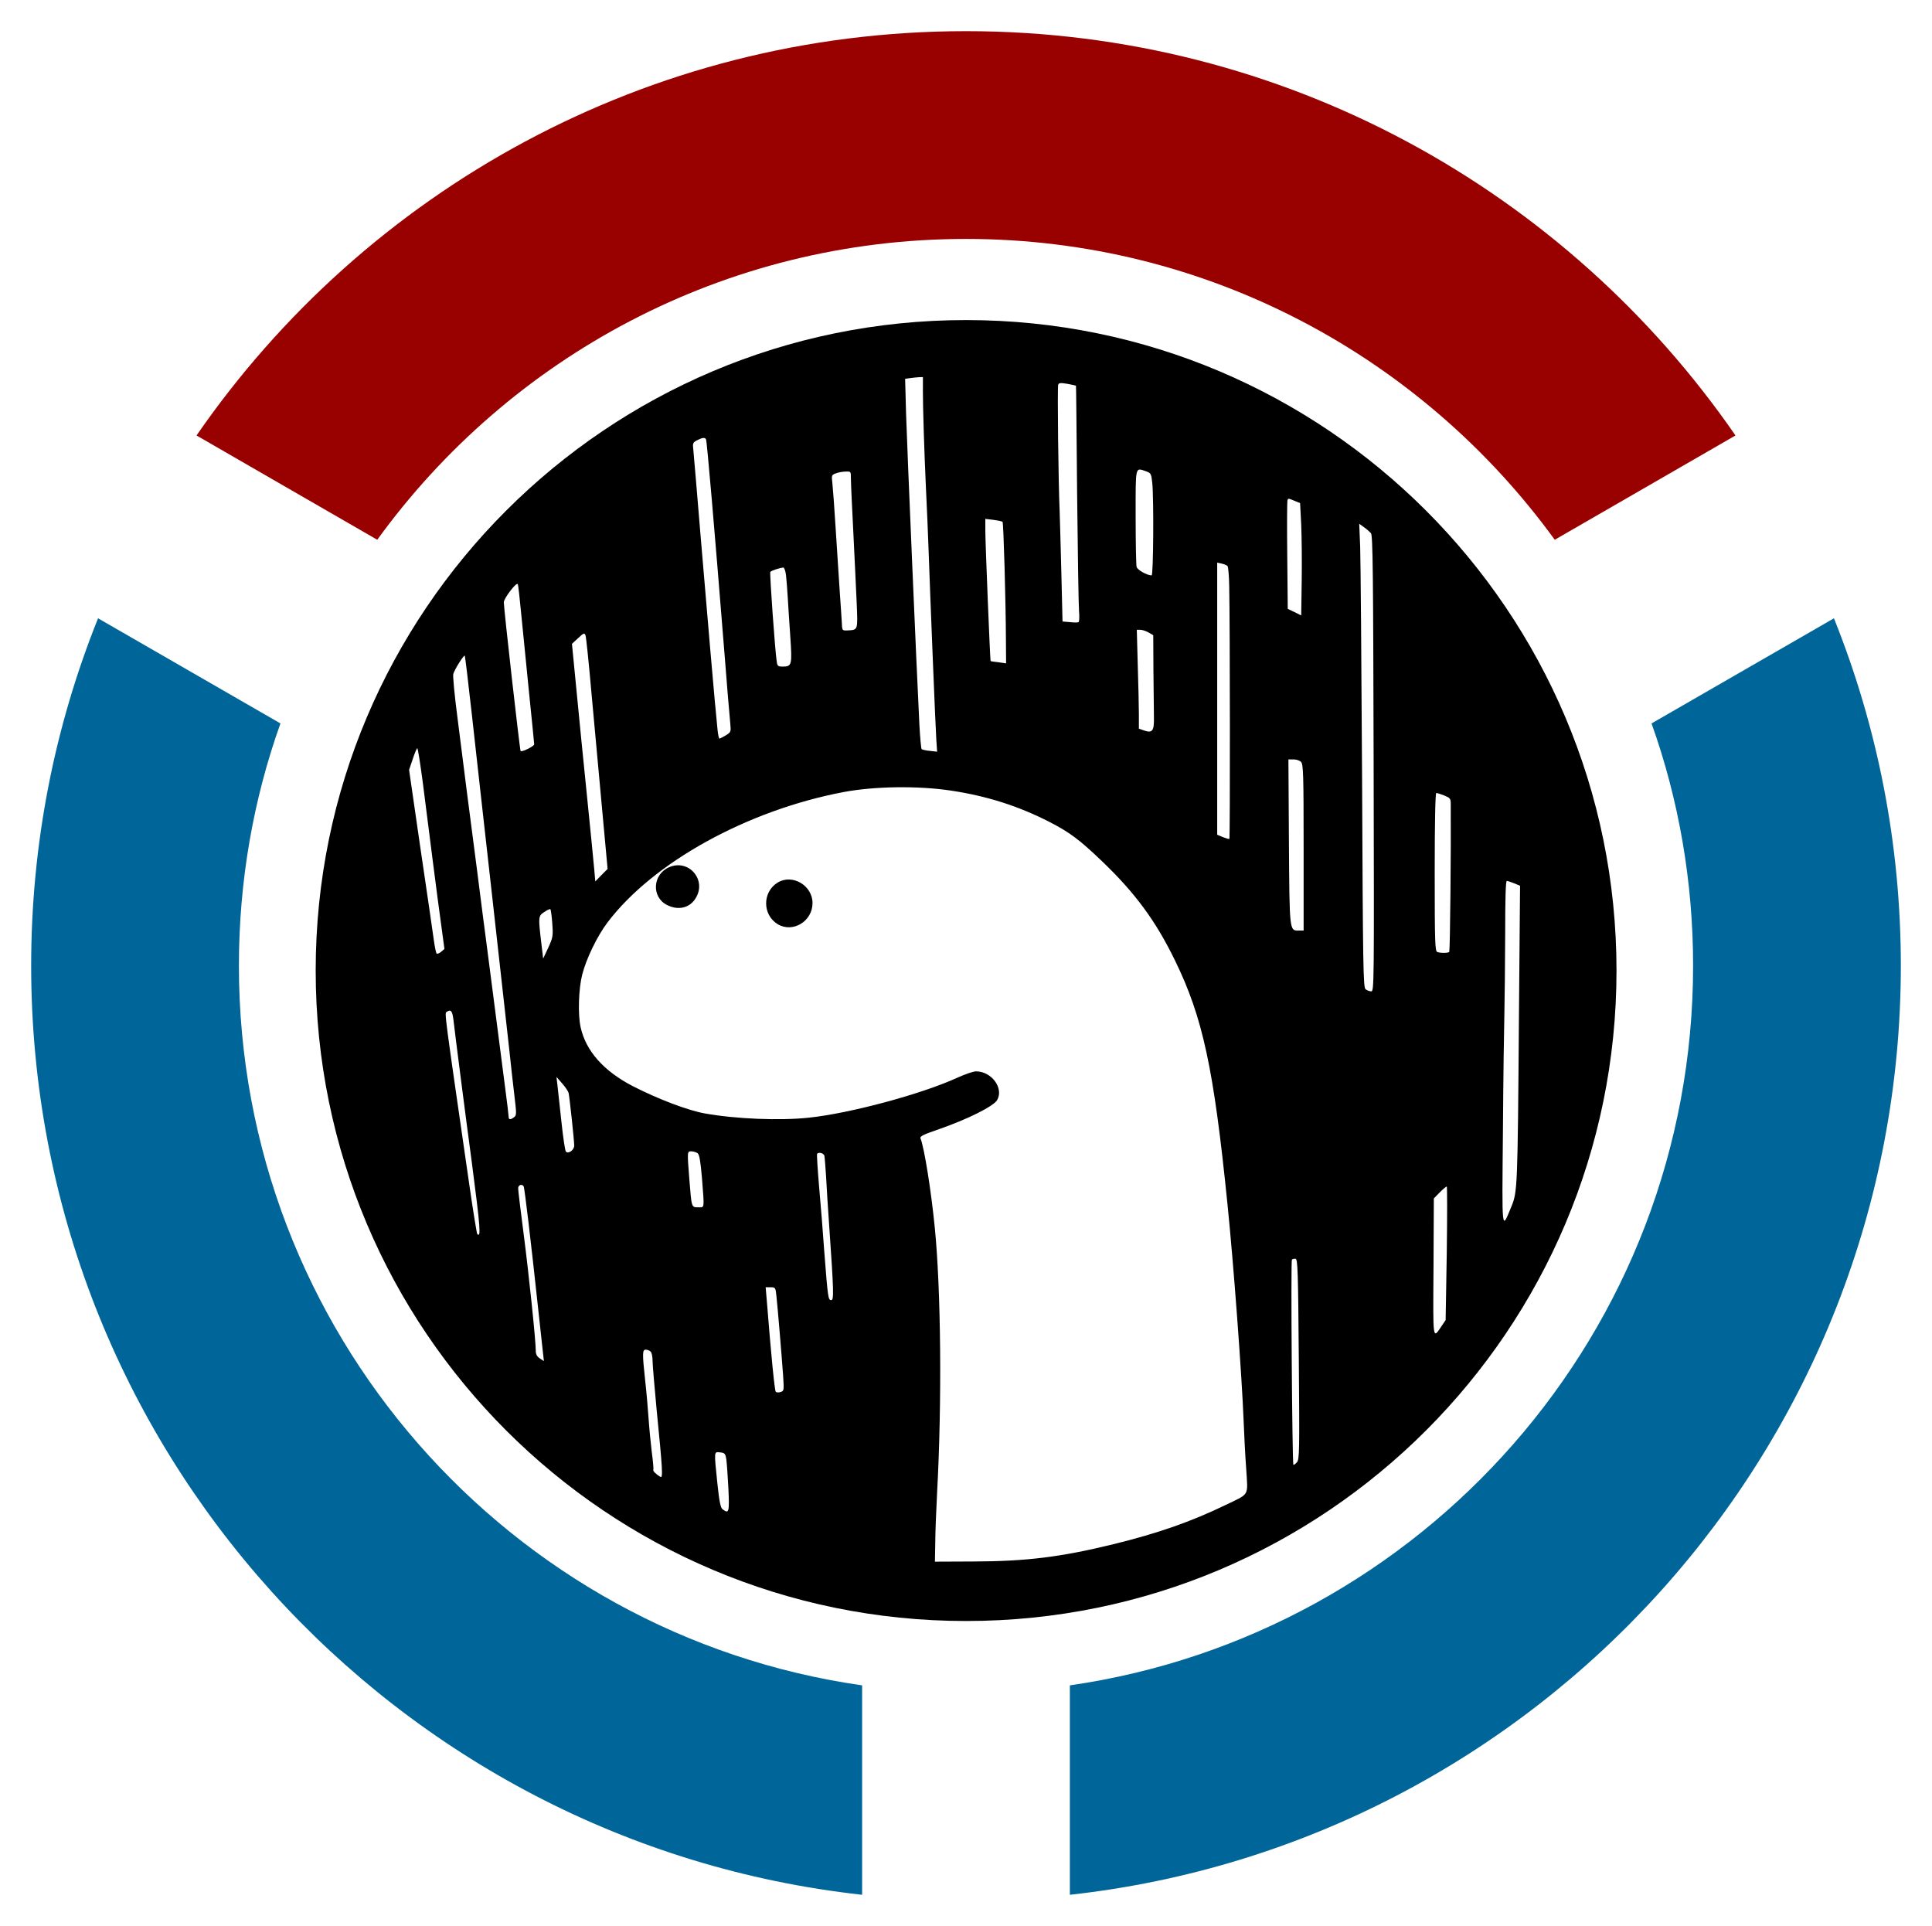 <?xml version="1.0" encoding="utf-8"?>
<!-- Generator: Adobe Illustrator 16.0.3, SVG Export Plug-In . SVG Version: 6.00 Build 0)  -->
<svg version="1.1"
	 id="Wikimedia_Deno_Logo" xmlns="http://www.w3.org/2000/svg" xmlns:xlink="http://www.w3.org/1999/xlink" x="0px" y="0px" width="620px" height="618px"
	 viewBox="0 0 620 618" enable-background="new 0 0 620 618" xml:space="preserve">
<path d="M305.147,253.68c11.6,1.746,21.72,4.973,31.72,10.106c6.467,3.333,9.547,5.653,16.733,12.52
	c10.68,10.213,17.253,19.146,23.414,31.773c8.986,18.373,12.48,34.653,16.893,78.28c2,19.56,4.613,55.027,5.187,69.56
	c0.16,4.213,0.507,11.134,0.827,15.399c0.56,9.041,1.227,7.801-6.72,11.654c-11.04,5.333-21.667,9.039-35.68,12.479
	c-17.147,4.214-28.24,5.547-45.173,5.601l-12.32,0.053l0.106-5.906c0-3.24,0.307-10.773,0.613-16.681
	c1.547-28.586,1.227-64.68-0.773-84.693c-1.133-11.493-3.333-25.466-4.573-28.546c-0.254-0.667,0.92-1.227,6-2.973
	c9.293-3.24,17.346-7.293,18.586-9.293c2.213-3.8-1.747-9.24-6.773-9.24c-0.866,0-3.493,0.92-5.907,2
	c-11.494,5.293-34.547,11.493-47.84,12.879c-9.187,0.974-23.453,0.414-33.36-1.387c-5.387-0.973-15.041-4.626-23.093-8.772
	c-9.293-4.827-14.987-11.24-16.68-18.841c-0.92-4.106-0.667-12.319,0.507-16.933c1.28-5.08,4.88-12.48,8.16-16.787
	c14.627-19.253,44.813-35.933,75.773-41.787C280.614,252.293,294.574,252.093,305.147,253.68z M310.031,102.702
	c-115.275,0-208.723,93.449-208.723,208.724c0,115.274,93.448,208.723,208.723,208.723S518.754,426.7,518.754,311.425
	C518.754,196.15,425.305,102.702,310.031,102.702z M296.16,124.987c0,6,0.414,19.04,0.973,31.413
	c0.307,6.053,0.667,14.733,0.827,19.253c0.56,16.013,2.253,58.053,2.52,61.8l0.253,3.747l-2.307-0.253
	c-1.28-0.107-2.466-0.414-2.667-0.56c-0.16-0.2-0.506-3.747-0.72-7.907c-0.92-18.28-3.946-89.16-4.266-99.533l-0.307-11.4l1.44-0.2
	c0.773-0.107,2.054-0.253,2.88-0.307l1.387-0.053v4H296.16z M345.294,123.76c0.054,0.053,0.2,15.56,0.36,34.44
	c0.2,18.947,0.466,35.934,0.613,37.787c0.159,1.893,0.106,3.546-0.16,3.64c-0.2,0.16-1.494,0.16-2.773,0l-2.36-0.2l-0.36-14.933
	c-0.2-8.267-0.467-17.4-0.56-20.374c-0.413-9.08-0.773-39.933-0.467-40.706c0.2-0.561,0.773-0.613,2.92-0.254
	C344.014,123.44,345.24,123.707,345.294,123.76z M226.56,140.947c0.307,0.466,2.72,28.746,5.693,65.76
	c0.973,12.573,1.946,24.08,2.106,25.507c0.253,2.613,0.2,2.72-1.44,3.746c-0.92,0.561-1.854,1.027-2.053,1.027
	c-0.16,0-0.467-1.333-0.613-2.973c-0.72-6.667-3.494-38.907-5.44-62.213c-1.133-13.707-2.159-25.973-2.307-27.307
	c-0.253-2.253-0.2-2.466,1.134-3.187C225.28,140.44,226.2,140.28,226.56,140.947z M367.881,151.267
	c1.44,0.52,1.586,0.773,1.893,3.693c0.52,5.133,0.36,29.667-0.2,29.667c-1.494,0-4.574-1.747-4.827-2.72
	c-0.16-0.613-0.307-7.907-0.307-16.174C364.44,149.066,364.227,150.04,367.881,151.267z M273.067,153.68
	c0,1.387,0.359,9.04,0.773,17.093c0.414,8.054,0.867,18.28,1.08,22.693c0.36,8.934,0.467,8.627-2.973,8.827
	c-1.693,0.053-1.693,0.053-1.8-2.521c-0.106-1.439-0.36-5.906-0.667-10.013c-0.253-4.106-0.867-12.987-1.28-19.76
	c-0.413-6.773-0.92-13.507-1.08-14.934c-0.307-2.56-0.253-2.667,1.134-3.187c0.827-0.307,2.253-0.56,3.187-0.56
	C273.067,151.267,273.067,151.267,273.067,153.68z M415.467,160.72l1.747,0.72l0.36,6.88c0.16,3.747,0.253,11.854,0.16,17.974
	l-0.16,11.187l-2.16-1.08l-2.16-1.026l-0.16-17.04c-0.106-9.4-0.053-17.347,0.053-17.707
	C413.36,159.84,413.36,159.84,415.467,160.72z M321.734,167.44c0.307,0.307,1.026,25.2,1.079,37.827l0.054,7.6l-2.414-0.36
	c-1.386-0.16-2.52-0.307-2.56-0.36c-0.159-0.107-1.693-38.146-1.693-41.84v-3.8l2.613,0.307
	C320.294,167.027,321.574,167.28,321.734,167.44z M439.947,171.08c0.613,0.72,0.72,11.96,0.866,73.974
	c0.16,71.2,0.16,73.053-0.772,73.053c-0.561,0-1.333-0.307-1.8-0.667c-0.773-0.56-0.867-6.773-1.133-67.6
	c-0.2-36.854-0.467-70.333-0.613-74.387l-0.307-7.387l1.493,1.08C438.56,169.747,439.533,170.626,439.947,171.08z M393.907,181.613
	c0.253,0.2,0.507,3.133,0.56,6.466c0.253,11.347,0.307,80.907,0.053,81.107c-0.106,0.106-1.026-0.16-2.053-0.56l-1.854-0.773v-43.68
	v-43.64l1.44,0.307C392.827,181.04,393.654,181.346,393.907,181.613z M252.227,184.48c0.16,1.387,0.414,4.52,0.56,7.08
	c0.16,2.52,0.507,8.267,0.827,12.733c0.613,9.04,0.52,9.6-2.414,9.6c-1.546,0-1.747-0.16-1.946-1.693
	c-0.507-3.026-2.307-28.28-2.054-28.693c0.253-0.36,2.92-1.28,4.16-1.387C251.654,182.066,252.067,183.146,252.227,184.48z
	 M167.321,197.573c0.56,5.44,1.693,16.84,2.52,25.307c0.867,8.466,1.587,15.653,1.587,15.96c0,0.613-3.947,2.56-4.36,2.16
	c-0.253-0.253-5.387-45.68-5.387-47.747c0-1.227,3.947-6.414,4.467-5.854C166.294,187.506,166.801,192.08,167.321,197.573z
	 M368.6,202.96l1.493,0.867l0.053,11.093c0.053,6.053,0.16,12.827,0.16,15.04c0.107,4.626-0.467,5.387-3.24,4.413l-1.586-0.56V229.4
	c0-2.467-0.16-9.6-0.36-15.907l-0.307-11.4H366C366.6,202.093,367.774,202.506,368.6,202.96z M189.854,222.88
	c0.92,9.853,2.414,26.493,3.387,36.96l1.747,18.987l-2,2l-1.946,2l-0.36-4.054c-0.2-2.253-1.227-12.733-2.307-23.307
	s-2.613-25.92-3.387-34.08l-1.44-14.787l2-1.854c1.8-1.693,2-1.747,2.36-0.827C188.107,204.453,188.987,212.973,189.854,222.88z
	 M151.401,229.093c1.133,10.106,4.107,37.013,6.68,59.747c2.56,22.747,4.973,44.654,5.44,48.773
	c0.414,4.107,1.134,10.32,1.547,13.854c0.72,6,0.72,6.413-0.106,7.027c-1.227,0.92-1.747,0.826-1.747-0.254
	c0-0.466-0.467-4.36-1.026-8.573c-0.92-7.026-2.467-18.946-5.907-45.693c-0.72-5.387-2.106-16.12-3.079-23.867
	c-1.027-7.747-2.521-19.307-3.333-25.667c-0.827-6.36-2.213-17.253-3.08-24.28c-0.92-6.986-1.494-13.187-1.333-13.866
	c0.36-1.387,3.387-6.213,3.693-5.907C149.254,210.56,150.28,218.92,151.401,229.093z M135.694,251.213
	c0.773,6.16,2.213,17.4,3.187,25.053c0.973,7.6,2.213,17.093,2.773,21.053l0.973,7.187l-1.08,0.92
	c-0.613,0.521-1.227,0.72-1.44,0.521c-0.2-0.2-0.613-2.253-0.92-4.521c-0.307-2.253-2.214-15.453-4.267-29.253l-3.64-25.147
	l1.187-3.493c0.613-1.894,1.28-3.44,1.44-3.44C134.107,240.08,134.881,245.106,135.694,251.213z M417.52,244.493
	c0.72,0.72,0.827,3.907,0.827,27.467v26.64h-1.44c-3.133,0-3.08,0.773-3.28-28.386l-0.16-26.533h1.64
	C415.973,243.667,417.107,244.027,417.52,244.493z M463.507,255.267c1.854,0.773,2.053,0.973,2.053,2.72
	c0.107,14.013-0.199,46.04-0.467,47.386c-0.053,0.467-2.719,0.52-3.853,0.107c-0.72-0.253-0.826-3.027-0.826-25.667
	c0-16.227,0.199-25.36,0.506-25.36C461.2,254.453,462.387,254.813,463.507,255.267z M485.947,283.453l1.854,0.773l-0.359,42.506
	c-0.414,54.16-0.467,55.747-2.414,60.414c-3.187,7.653-3.026,9.187-2.72-24.387c0.106-16.787,0.36-33.773,0.467-37.733
	c0.106-3.947,0.2-15.094,0.253-24.8c0-11.707,0.16-17.56,0.521-17.56C483.84,282.68,484.92,283.04,485.947,283.453z M177.227,296.24
	c0.307,4.16,0.201,4.573-1.28,7.854l-1.64,3.493l-0.613-5.133c-0.973-8.213-0.973-8.574,0.973-9.8c0.867-0.613,1.8-1.026,1.947-0.92
	C176.76,291.84,177.067,293.867,177.227,296.24z M145.508,327.186c0.466,4.214,4.053,32.134,5.906,45.841
	c2.773,21.2,2.973,24.227,1.747,22.946c-0.16-0.16-1.333-7.293-2.56-15.866c-8.014-55.333-7.96-54.974-7.293-55.387
	C144.68,323.8,145.147,324.32,145.508,327.186z M182.467,350.693c0.307,1.28,1.8,15.2,1.8,16.893c0,1.44-1.854,2.773-2.667,1.947
	c-0.253-0.253-0.92-4.613-1.44-9.653c-0.56-5.08-1.133-10.374-1.28-11.761l-0.307-2.56l1.8,2.053
	C181.387,348.747,182.307,350.133,182.467,350.693z M223.893,370.053c0.56,0.52,0.92,2.56,1.387,8.106
	c0.773,10.014,0.867,9.24-1.227,9.24c-2.16,0-2.106,0.16-2.827-8.88c-0.72-9.186-0.72-9.08,0.667-9.08
	C222.547,369.44,223.427,369.747,223.893,370.053z M264.547,370.827c0.107,0.52,0.36,3.6,0.56,6.826
	c0.16,3.24,0.613,10.521,1.026,16.174c1.44,20.733,1.494,23.36,0.613,23.36c-0.973,0-1.08-0.773-2.213-15.4
	c-0.414-6.054-1.186-15.6-1.693-21.2c-0.466-5.6-0.773-10.267-0.613-10.373C262.801,369.586,264.294,370.053,264.547,370.827z
	 M168.041,380.68c0.307,0.467,2.253,16.893,4.667,39.32c0.72,6.773,1.44,13.293,1.586,14.533l0.253,2.213l-1.28-0.827
	c-0.974-0.667-1.333-1.333-1.333-2.52c0-3.24-2.213-24.533-3.907-37.573c-0.974-7.387-1.747-13.907-1.747-14.534
	C166.294,380.213,167.52,379.8,168.041,380.68z M464.281,402.133l-0.36,21.453l-1.28,1.894c-2.919,4.307-2.772,5.133-2.612-18.894
	l0.105-22.026l1.894-1.947c1.027-1.027,2.054-1.893,2.254-1.893C464.441,380.733,464.441,390.373,464.281,402.133z M416.801,436.173
	c0.253,29.827,0.2,32.133-0.613,33.053c-0.507,0.56-0.974,0.92-1.134,0.773c-0.36-0.413-0.866-65.454-0.467-65.814
	c0.2-0.2,0.72-0.307,1.187-0.253C416.44,404.08,416.587,407.733,416.801,436.173z M249.147,415.733
	c0.36,3.187,1.64,18.427,2.16,25.613c0.307,4.827,0.307,4.974-0.827,5.333c-0.613,0.2-1.333,0.16-1.533-0.107
	c-0.36-0.36-1.494-11.76-2.88-29.307l-0.36-4.213h1.586C248.787,413.066,248.893,413.173,249.147,415.733z M208.801,433.707
	c0.36,0.36,0.613,1.64,0.613,2.92c0,1.333,0.613,8.267,1.28,15.454c1.947,19.667,2.107,22.333,1.227,21.813
	c-1.333-0.773-2.52-1.947-2.253-2.254c0.107-0.199-0.106-2.773-0.506-5.693c-0.36-2.973-0.827-7.8-1.027-10.786
	c-0.2-2.975-0.667-8.414-1.08-12.067c-0.973-8.986-0.92-10.013,0.2-10.013C207.774,433.093,208.44,433.346,208.801,433.707z
	 M233.08,468.253c0.16,1.134,0.467,5.334,0.667,9.347c0.36,7.707,0.2,8.267-1.893,6.667c-0.613-0.467-1.027-2.414-1.64-8.267
	c-1.08-10.573-1.133-10.16,0.867-9.96C232.56,466.2,232.774,466.399,233.08,468.253z M214.747,278.267
	c-5.333,2.307-5.747,9.546-0.72,12.12c3.64,1.854,7.347,0.974,9.24-2.213C226.867,282.32,221.014,275.546,214.747,278.267z
	 M249.56,283.2c-4.933,3.027-4.933,10.32,0,13.347c4.88,2.92,11.187-0.92,11.187-6.773C260.747,284.12,254.28,280.32,249.56,283.2z"
	/>
<path fill="#900" d="M310,10C207.6,10,117.201,61.333,63.067,139.733l58,33.467c42.4-58.533,111.2-96.533,188.933-96.533
	c77.734,0,146.533,38.133,188.934,96.533l58-33.467C502.8,61.333,412.401,10,310,10z"/>
<path fill="#069" d="M31.467,198.4C17.6,232.933,10,270.533,10,309.867c0,154.4,116.667,281.6,266.667,298.133v-67.2
	c-113.066-16.133-200-113.466-200-230.933c0-27.2,4.667-53.467,13.333-77.733L31.467,198.4z"/>
<path fill="#069" d="M588.533,198.4L530,232.133c8.667,24.267,13.333,50.533,13.333,77.733c0,117.467-86.933,214.667-200,230.933
	V608C493.333,591.467,610,464.134,610,309.867C610,270.533,602.401,232.933,588.533,198.4z"/>
</svg>
